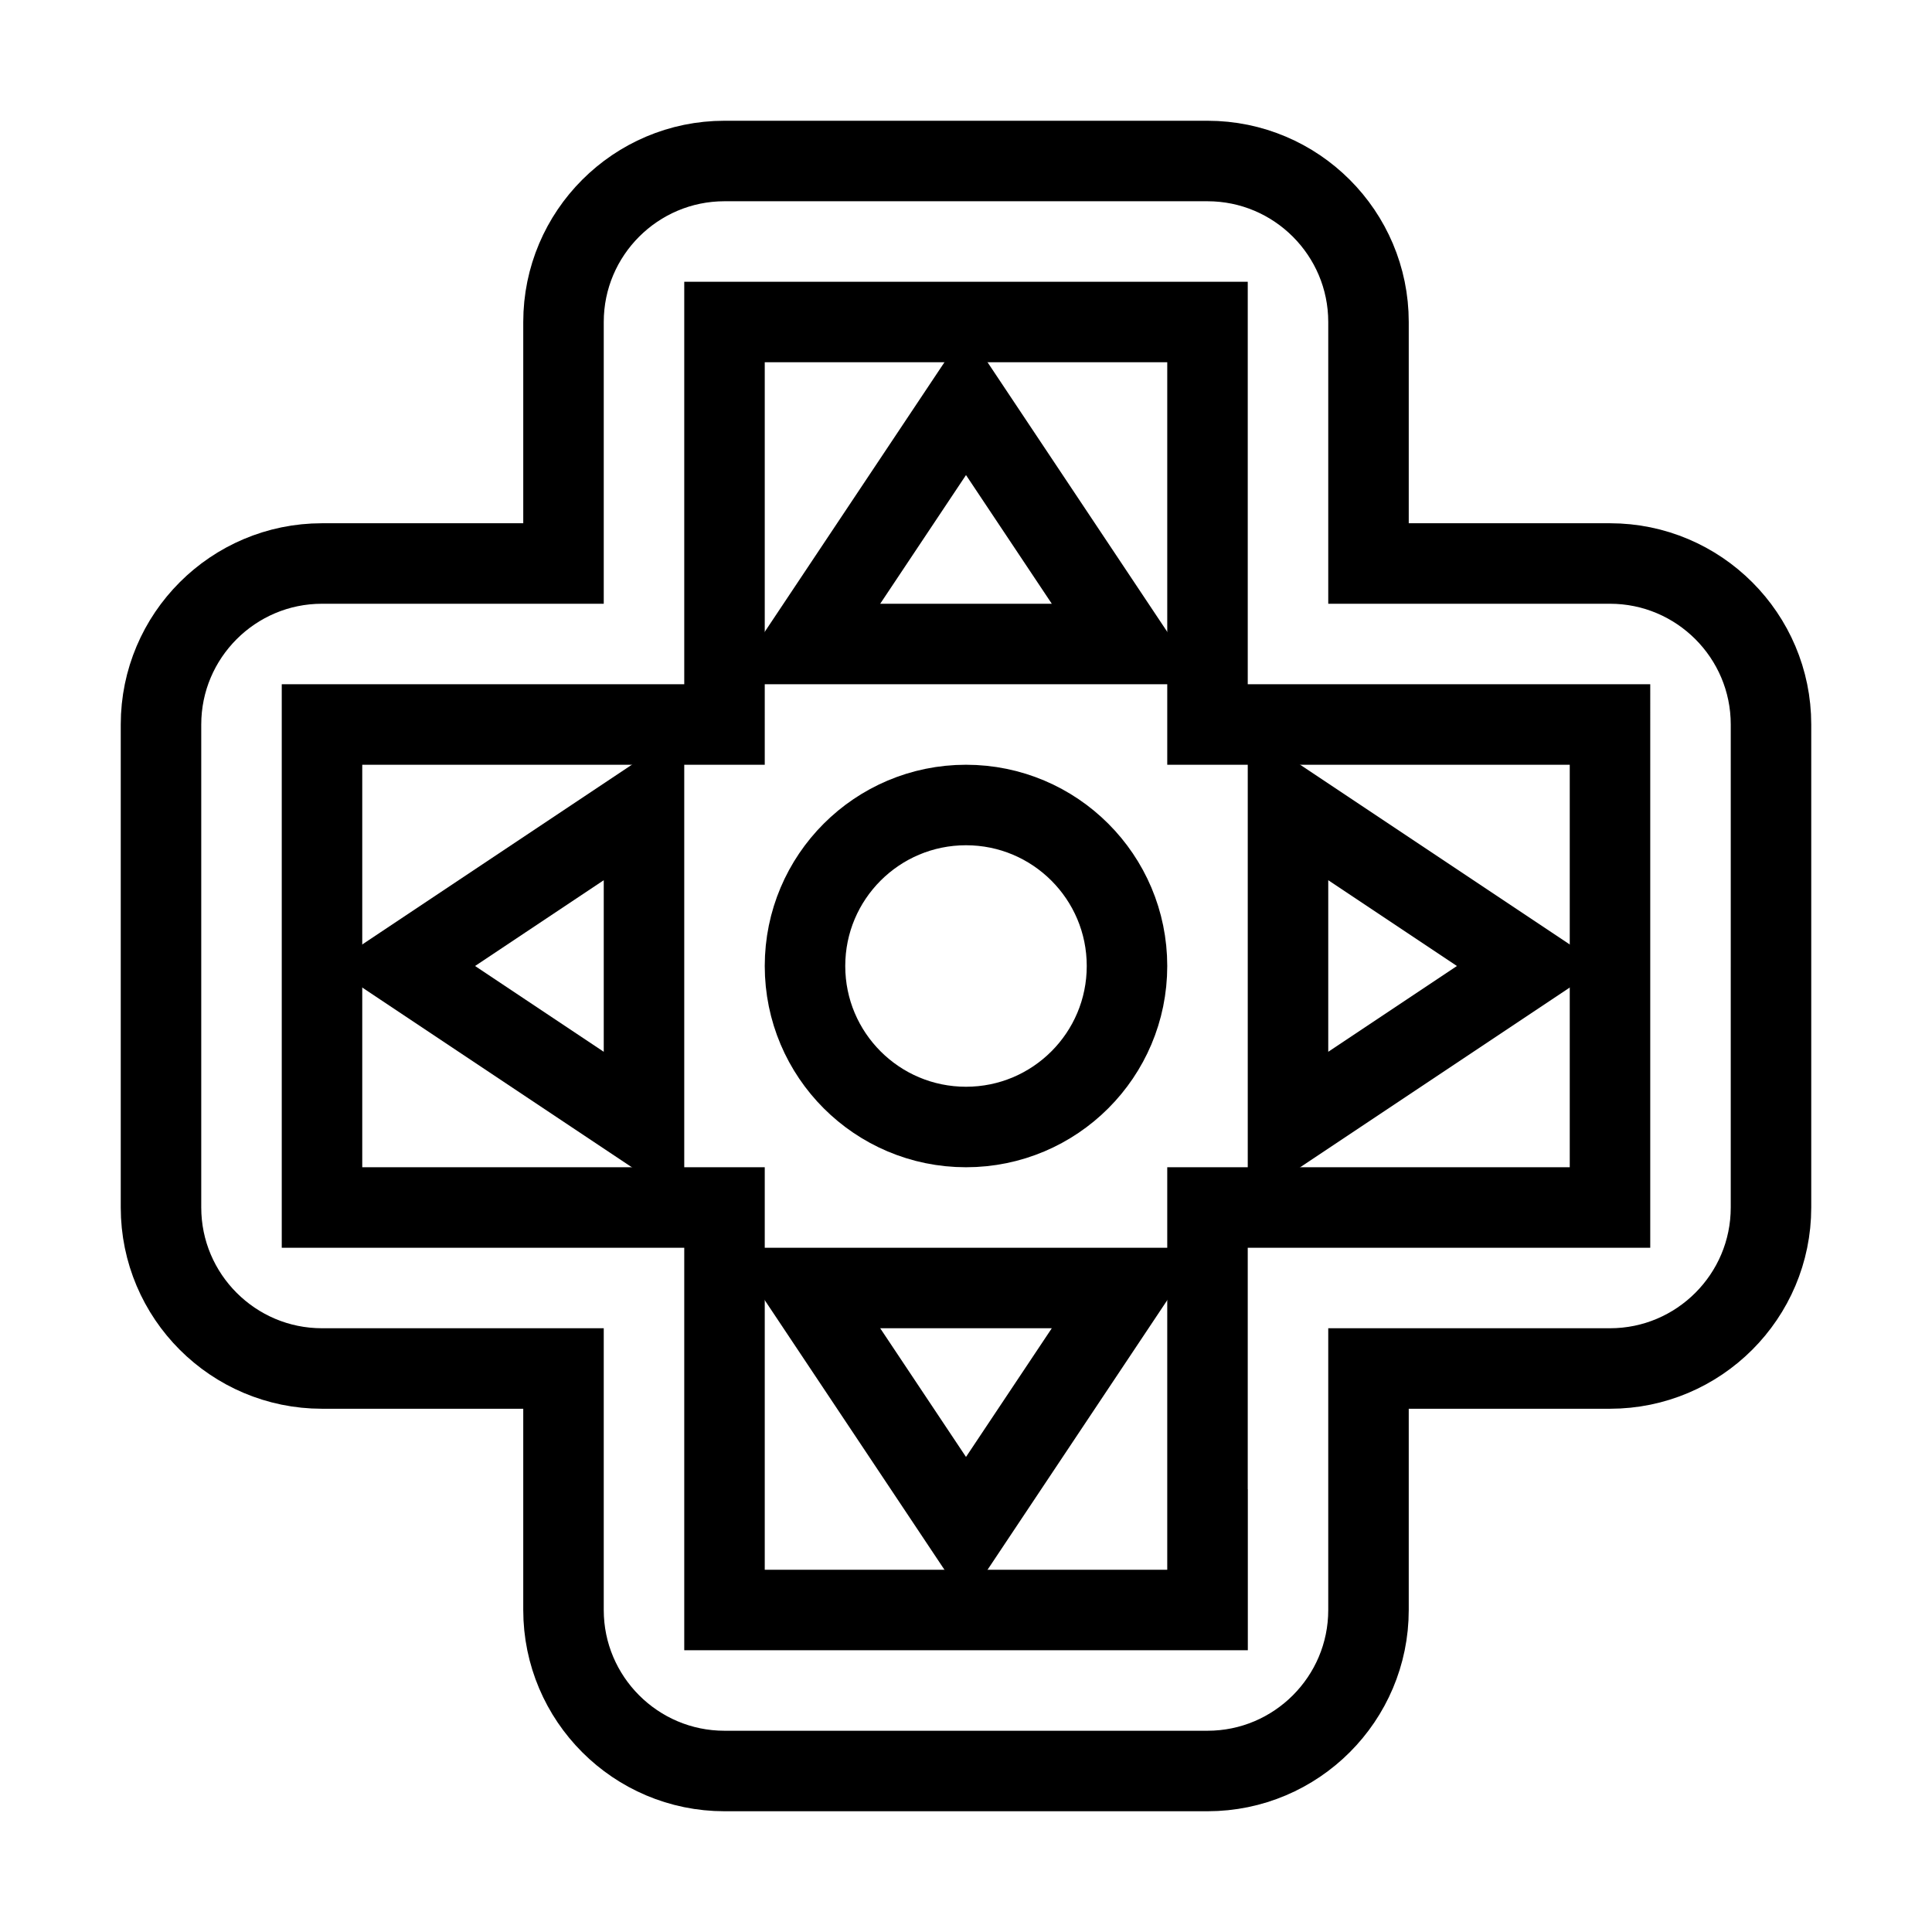 <svg xmlns="http://www.w3.org/2000/svg" fill="none" stroke="currentColor" viewBox="0 0 24 24"><path d="M20,7h-1h-2V5V4c0-1.103-0.897-2-2-2H9C7.897,2,7,2.897,7,4v1v2H5H4C2.897,7,2,7.897,2,9v6c0,1.103,0.897,2,2,2h1h2v2v1 c0,1.103,0.897,2,2,2h6c1.103,0,2-0.897,2-2v-1v-2h2h1c1.103,0,2-0.897,2-2V9C22,7.897,21.103,7,20,7z M20,15h-1h-3h-1v4h0.001v1H9 v-1v-3v-1H8H5H4V9h1h3h1V8V5V4h6v1v3v1h1h3h1V15z"/><path d="M8 14L8 10 5 12zM16 14L19 12 16 10zM10 8L14 8 12 5zM12 19L14 16 10 16z"/><circle cx="12" cy="12" r="2"/></svg>